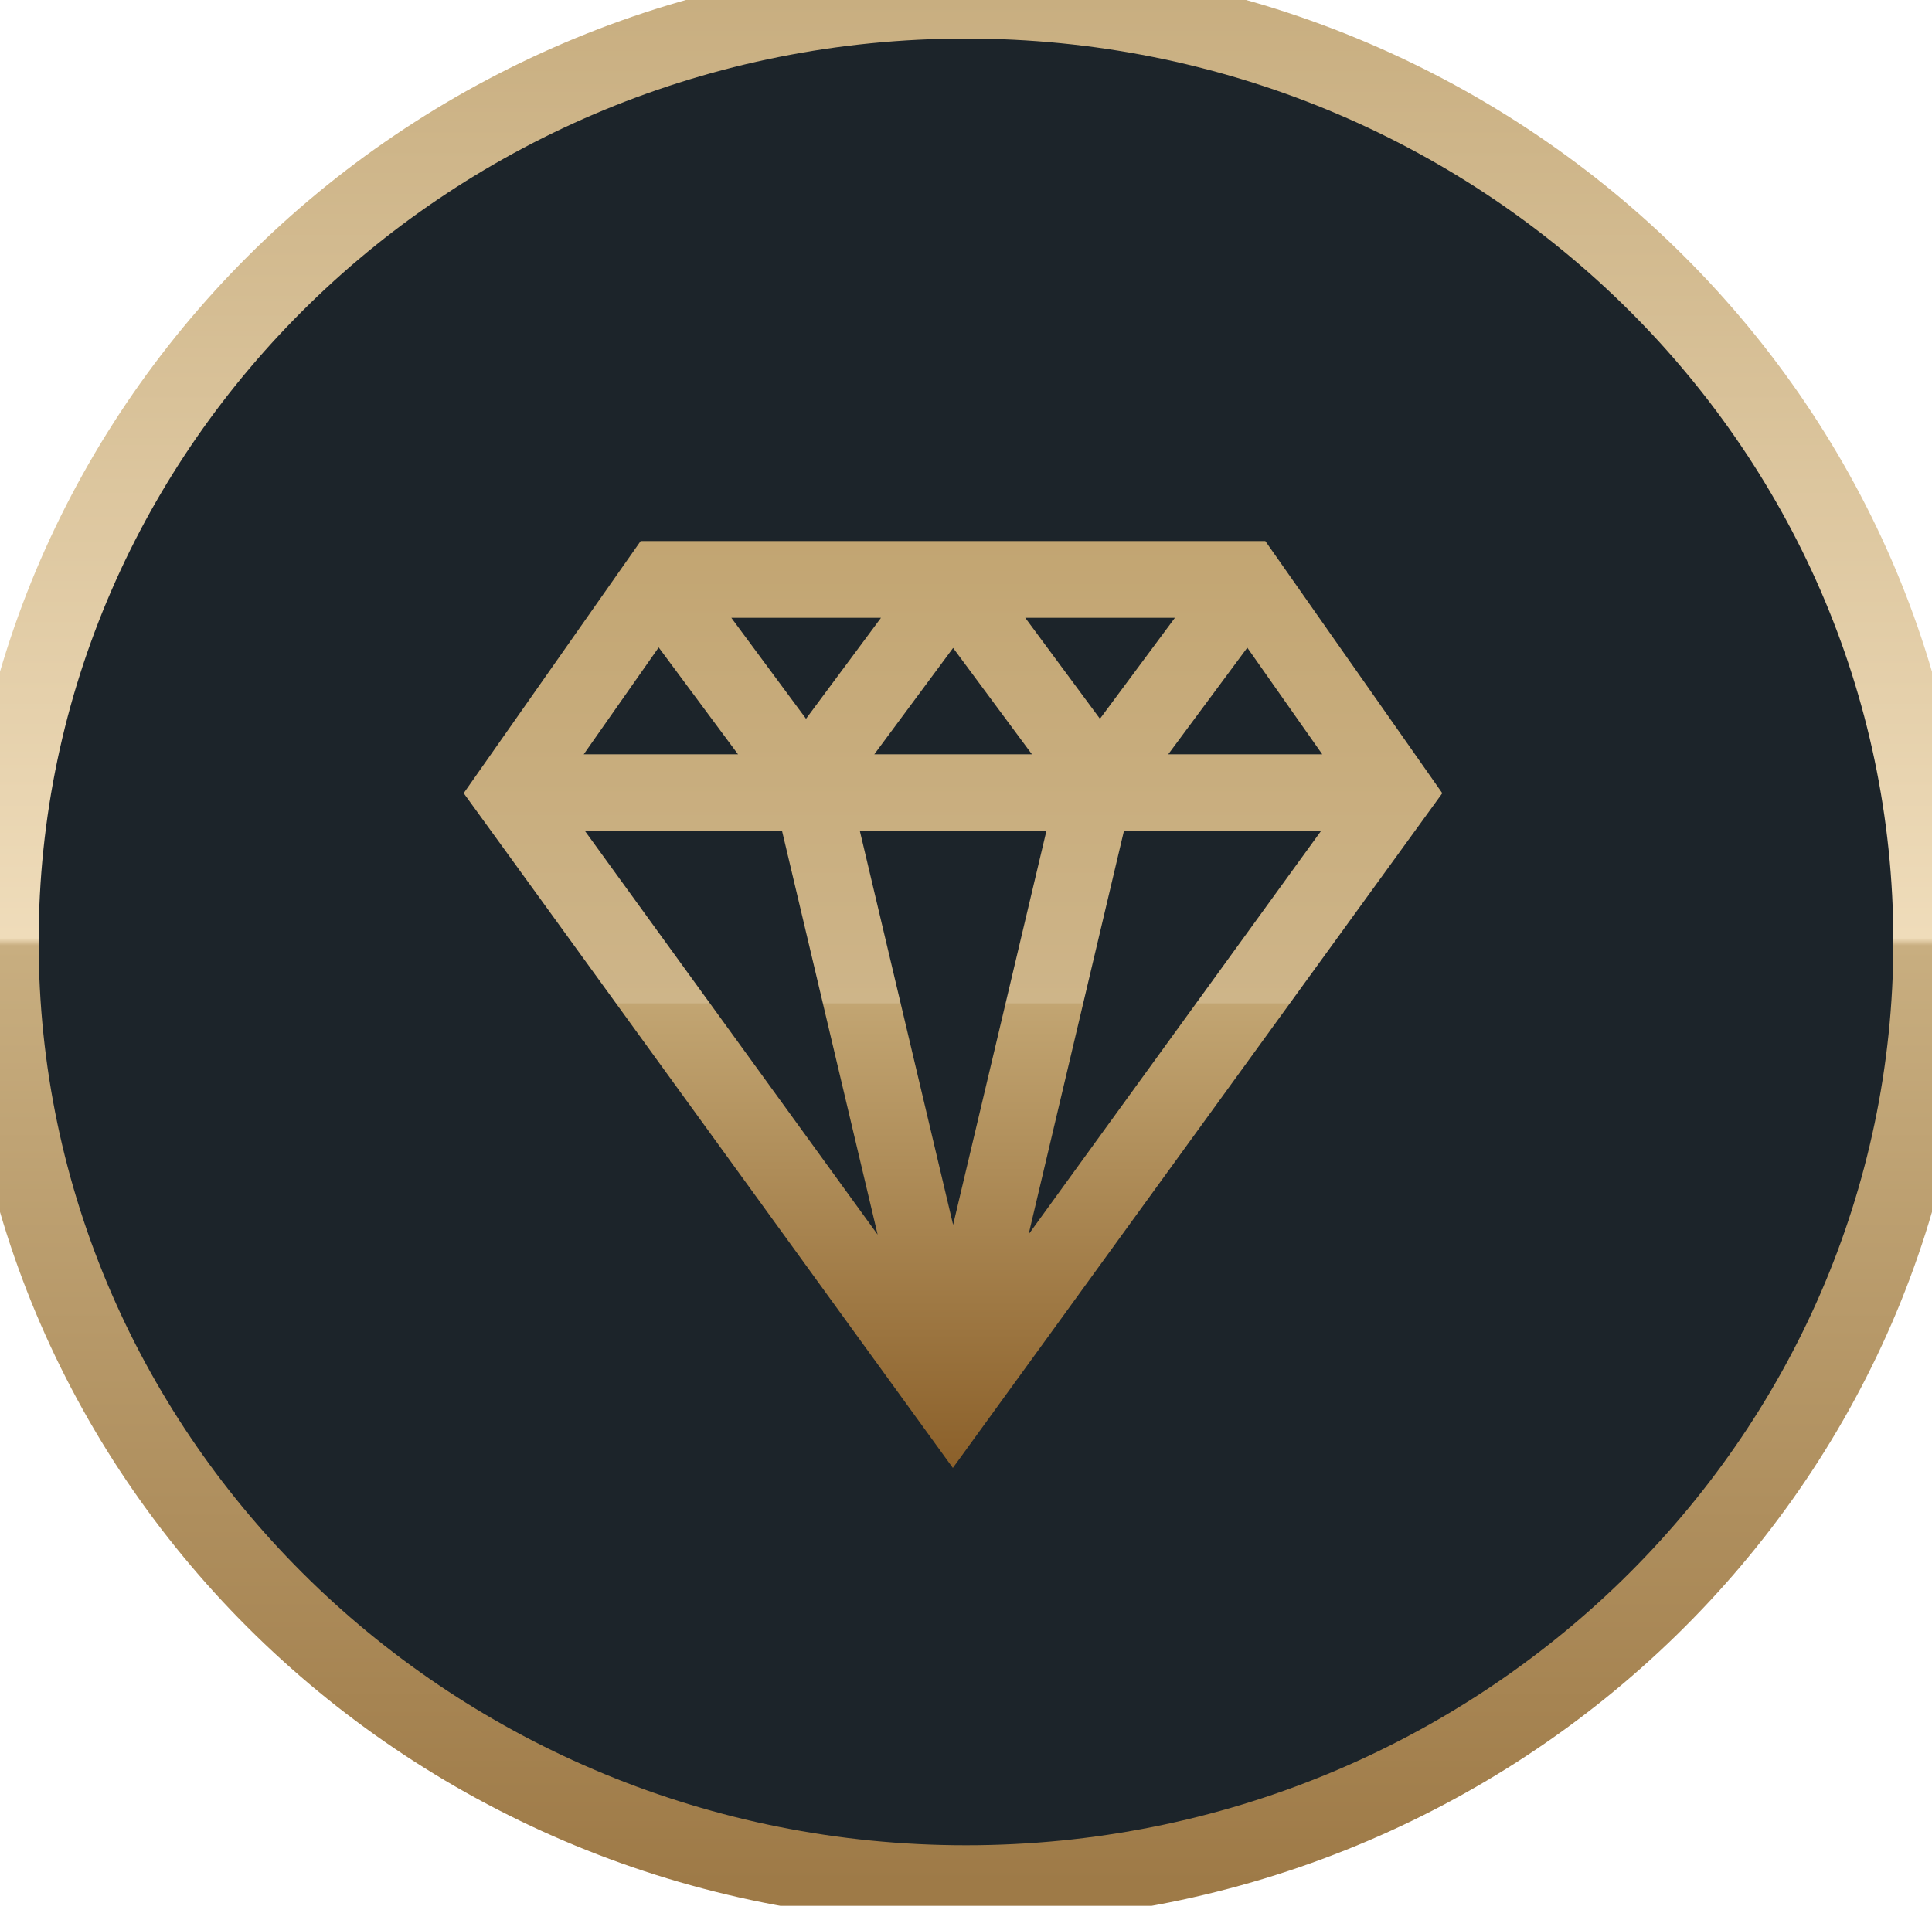 <svg version="1.2" baseProfile="tiny-ps" xmlns="http://www.w3.org/2000/svg" viewBox="0 0 75 74" width="75" height="74">
	<title>categories</title>
	<defs>
		<linearGradient id="grd1" gradientUnits="userSpaceOnUse"  x1="37.5" y1="73.148" x2="37.5" y2="0">
			<stop offset="0" stop-color="#9e7a47"  />
			<stop offset="0.498" stop-color="#c8ae80"  />
			<stop offset="0.502" stop-color="#efdcba"  />
			<stop offset="1" stop-color="#c8ae80"  />
		</linearGradient>
		<linearGradient id="grd2" gradientUnits="userSpaceOnUse"  x1="36.994" y1="57.002" x2="36.994" y2="21.006">
			<stop offset="0" stop-color="#8b602a"  />
			<stop offset="0.5" stop-color="#c2a572"  />
			<stop offset="0.502" stop-color="#ceb589"  />
			<stop offset="1" stop-color="#c2a572"  />
		</linearGradient>
	</defs>
	<style>
		tspan { white-space:pre }
		.shp0 { fill: #1c242a;stroke: url(#grd1);stroke-width: 3 } 
		.shp1 { fill: url(#grd2) } 
	</style>
	<g id="categories">
		<g id="round">
			<g id="icons">
				<g id="ROW1">
					<g id="icon2">
						<path id="Ellipse 20" class="shp0" d="M37.5 0C58.21 0 75 16.38 75 36.57C75 56.77 58.21 73.15 37.5 73.15C16.79 73.15 0 56.77 0 36.57C0 16.38 16.79 0 37.5 0Z" />
						<path id="Shape 35" class="shp1" d="M49.12 21.01L48.36 21.01L24.87 21.01L18 30.8L36.99 57L55.99 30.8L49.12 21.01ZM33.94 29.29L37 25.16L40.06 29.29L33.94 29.29ZM40.62 32.27L37 47.56L33.38 32.27L40.62 32.27ZM39.8 23.99L45.61 23.99L42.7 27.91L39.8 23.99ZM31.29 27.91L28.39 23.99L34.2 23.99L31.29 27.91ZM28.65 29.29L22.66 29.29L25.57 25.14L28.65 29.29ZM30.36 32.27L34.07 47.94L22.71 32.27L30.36 32.27ZM43.63 32.27L51.28 32.27L39.93 47.93L43.63 32.27ZM45.35 29.29L48.42 25.15L51.33 29.29L45.35 29.29Z" />
					</g>
				</g>
			</g>
		</g>
	</g>
</svg>